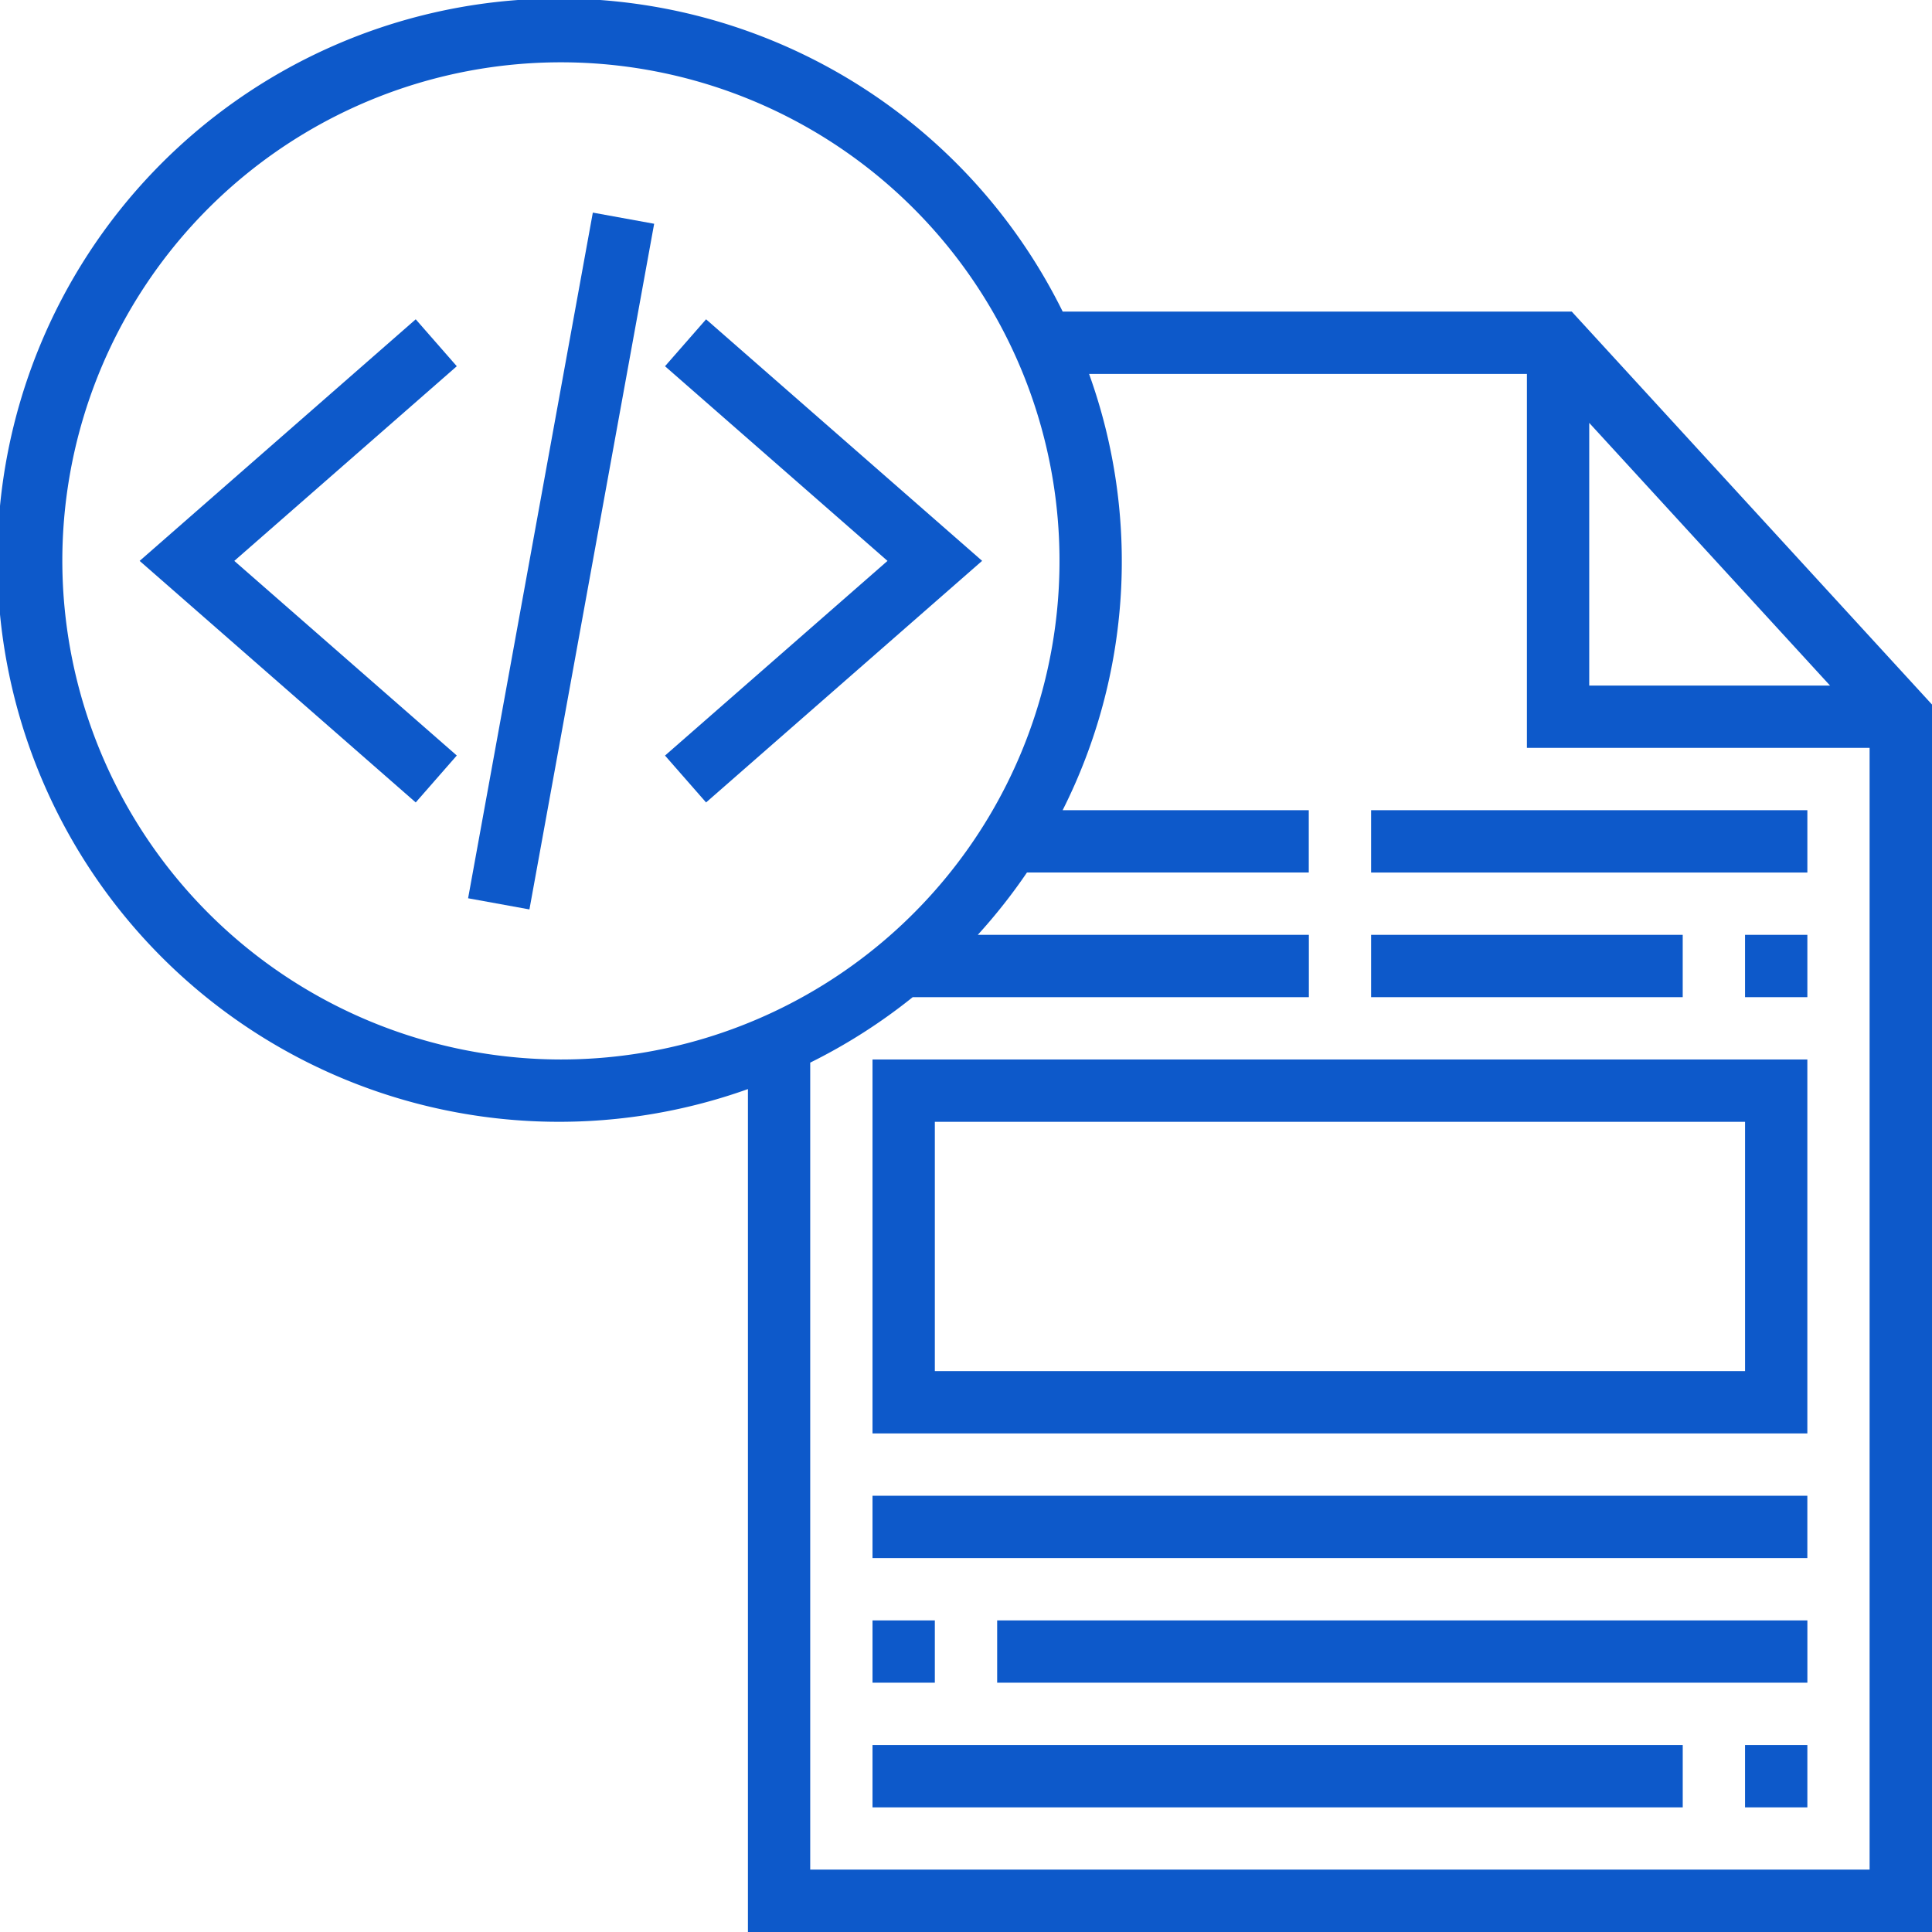 <svg xmlns="http://www.w3.org/2000/svg" width="107.781" height="107.781" viewBox="0 0 107.781 107.781"><defs><style>.a{fill:#0d59ca;}</style></defs><g transform="translate(-1 -1)"><path class="a" d="M57,57h3.477v3.477H57Z" transform="translate(41.351 41.351)"/><path class="a" d="M29,57H74.2v3.477H29Z" transform="translate(20.675 41.351)"/><path class="a" d="M29,53h3.477v3.477H29Z" transform="translate(20.675 38.397)"/><path class="a" d="M33,53H78.2v3.477H33Z" transform="translate(23.629 38.397)"/><path class="a" d="M29,49H81.152v3.477H29Z" transform="translate(20.675 35.444)"/><path class="a" d="M24.632,11.247l-2.291,2.618,12.412,10.86L22.341,35.585,24.632,38.2l15.4-13.478Z" transform="translate(15.758 7.566)"/><path class="a" d="M20.883,11.247,5.481,24.725,20.883,38.2l2.291-2.618L10.762,24.725l12.412-10.86Z" transform="translate(3.309 7.566)"/><path class="a" d="M0,0H38.873V3.477H0Z" transform="matrix(0.179, -0.984, 0.984, 0.179, 27.114, 51.112)"/><path class="a" d="M88.685,18.384h-28.4a31.333,31.333,0,1,0-17.56,43.373v47.024h66.059V40.307Zm.974,6.208,13.433,14.653H89.659Zm-85.182,7.7A27.815,27.815,0,1,1,32.291,60.106,27.847,27.847,0,0,1,4.477,32.291ZM46.2,105.3V60.281a31.31,31.31,0,0,0,5.718-3.652h22.1V53.152H55.548a31.356,31.356,0,0,0,2.743-3.477H74.013V46.2H60.281a30.847,30.847,0,0,0,1.476-24.338H86.182V42.722H105.3V105.3Z" transform="translate(0)"/><path class="a" d="M29,55.861H81.152V35H29Zm3.477-17.384h45.2V52.384h-45.2Z" transform="translate(20.675 25.106)"/><path class="a" d="M45,31H62.384v3.477H45Z" transform="translate(32.49 22.152)"/><path class="a" d="M57,31h3.477v3.477H57Z" transform="translate(41.351 22.152)"/><path class="a" d="M45,27H69.338v3.477H45Z" transform="translate(32.49 19.199)"/></g></svg>